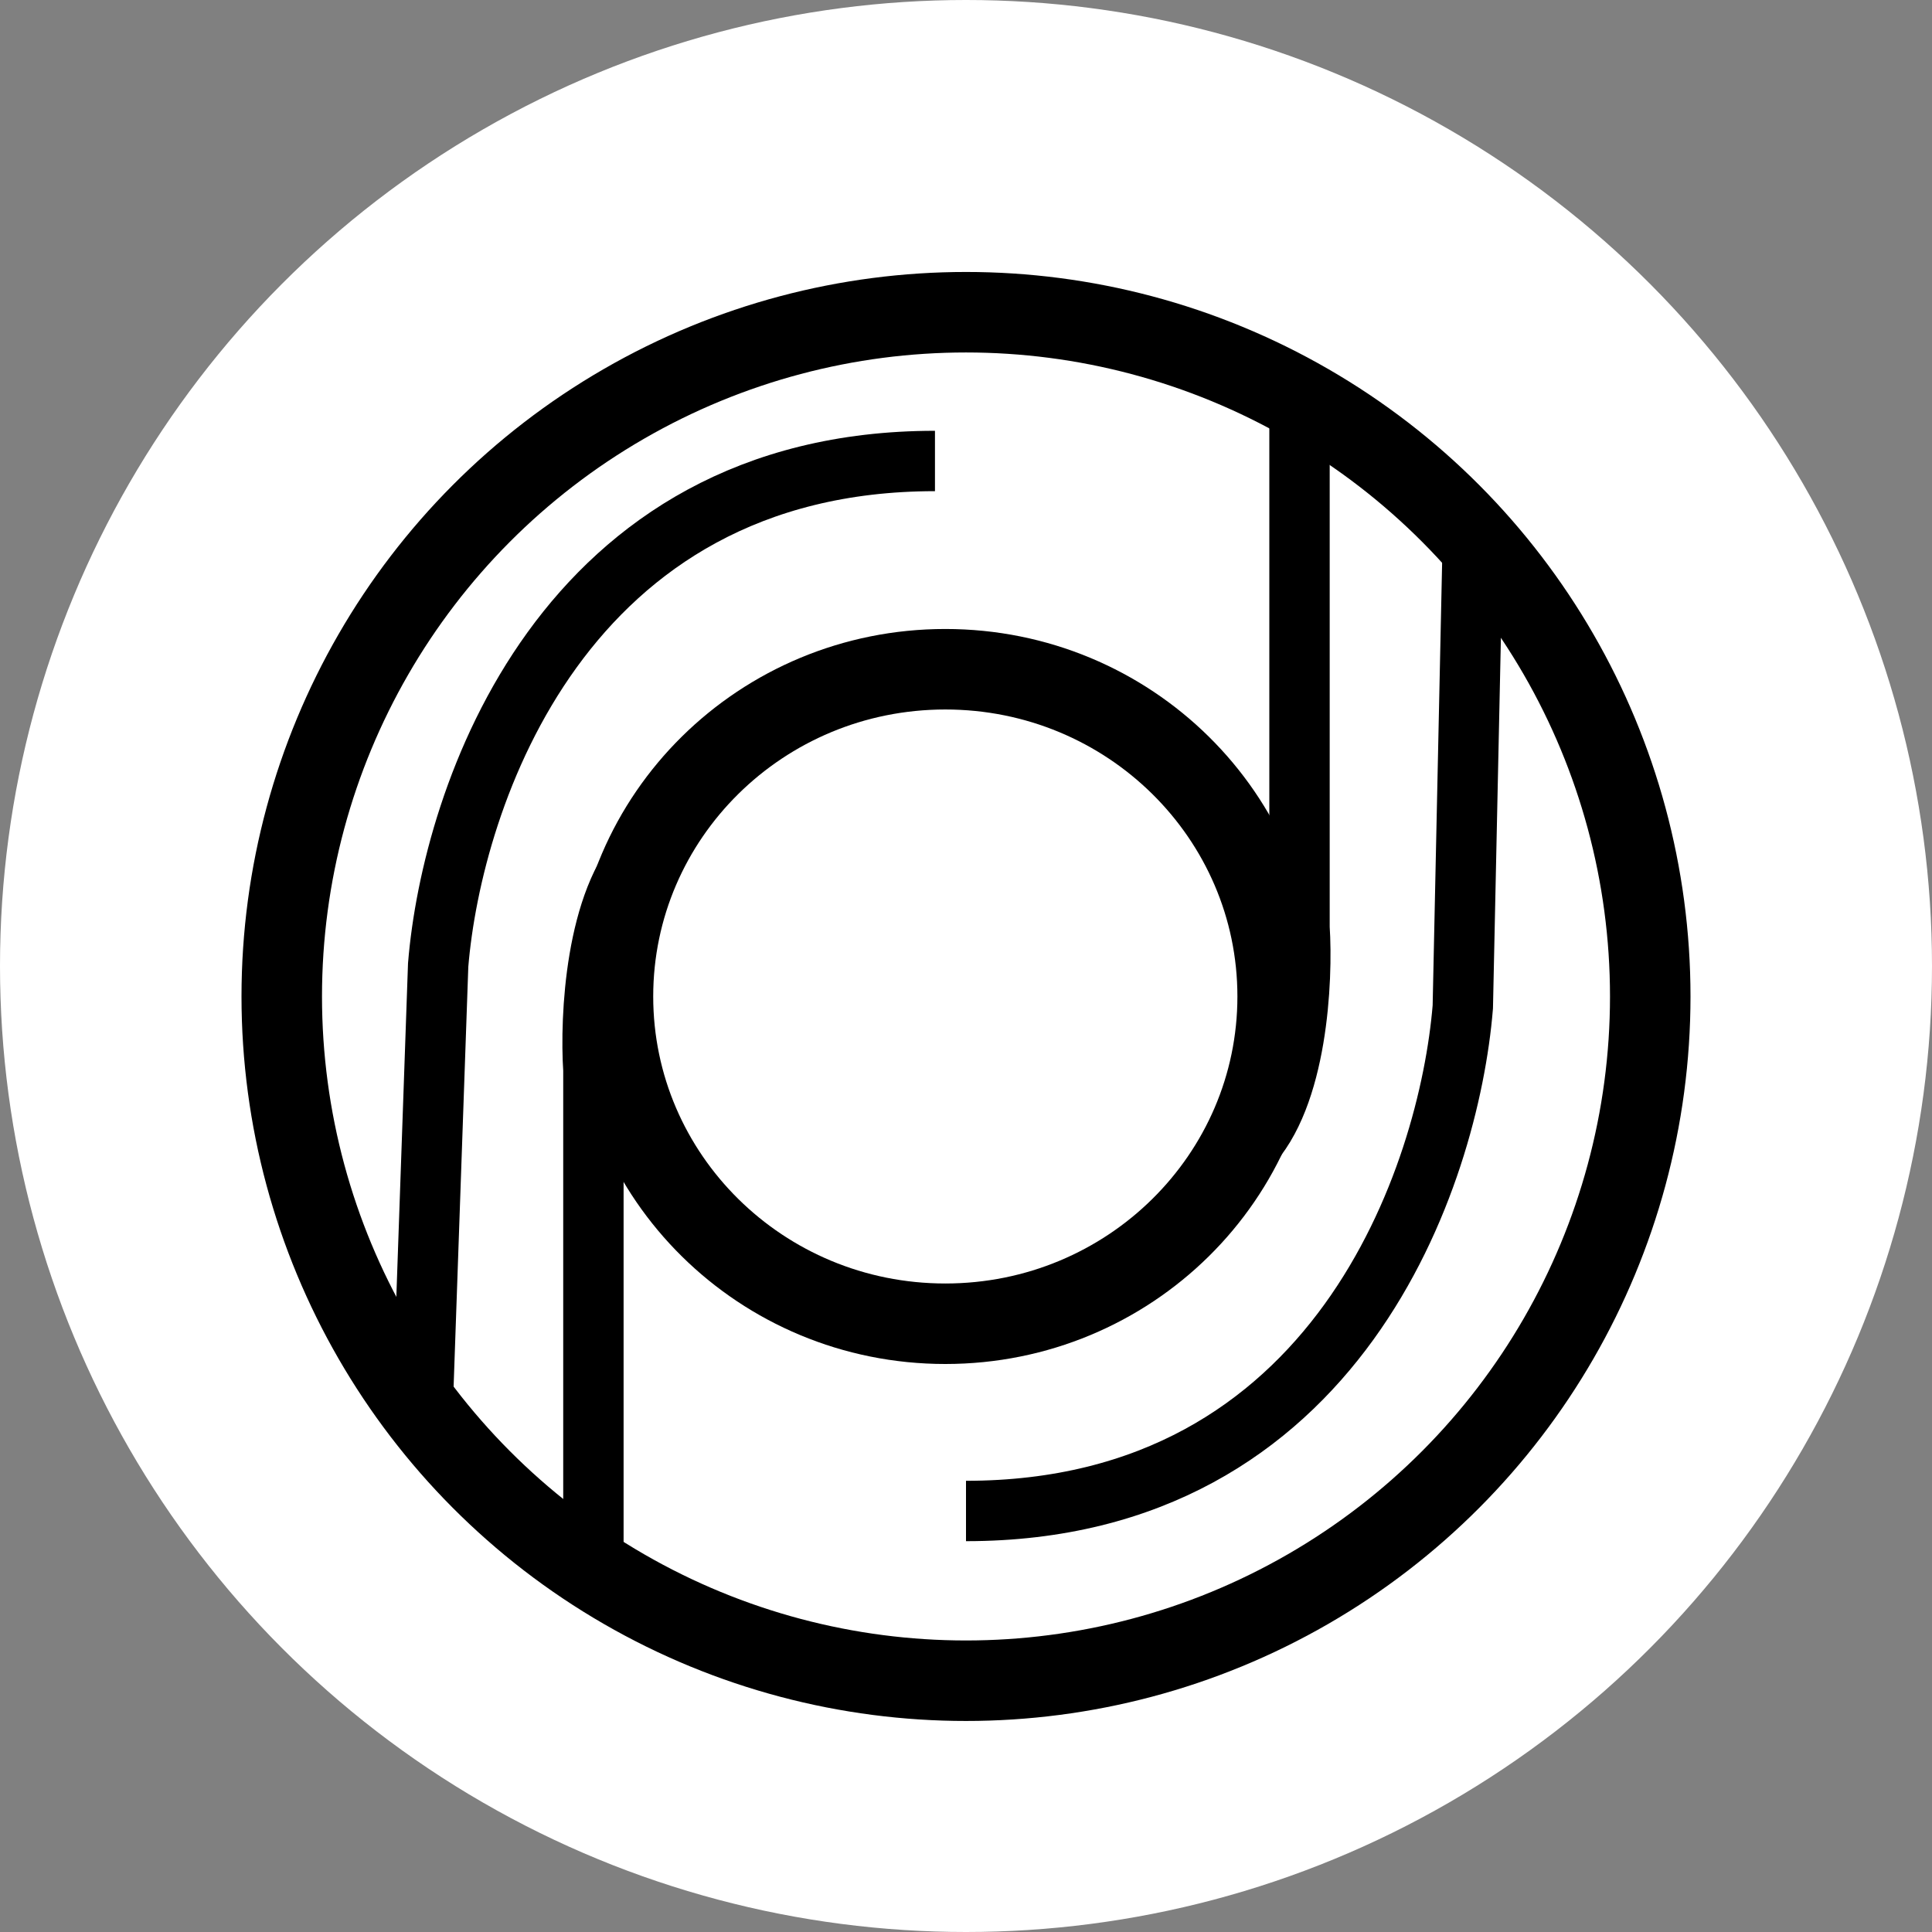 <svg width="48" height="48" viewBox="0 0 48 48" fill="none" xmlns="http://www.w3.org/2000/svg">
<rect x="0" y="0" width="48" height="48" fill="#808080" stroke="none"/>
<circle cx="24" cy="24" r="24" fill="white"/>
<circle cx="24" cy="24.757" r="17" stroke="black" stroke-width="2"/>
<path d="M31.743 24.757C31.743 29.235 28.059 32.888 23.486 32.888C18.912 32.888 15.229 29.235 15.229 24.757C15.229 20.28 18.912 16.627 23.486 16.627C28.059 16.627 31.743 20.28 31.743 24.757Z" stroke="black" stroke-width="2"/>
<path d="M36.6 13.018L36.343 25.018C36 29.192 33.257 37.54 24 37.54" stroke="black" stroke-width="1.5"/>
<path d="M10.5 35L10.886 23.975C11.229 19.801 13.971 11.453 23.229 11.453" stroke="black" stroke-width="1.5"/>
<path d="M14.743 39.627C14.743 39.627 14.743 31.677 14.743 26.583C14.657 25.279 14.794 22.357 16.029 21.105" stroke="black" stroke-width="1.5"/>
<path d="M32.286 10C32.286 10 32.286 17.95 32.286 23.044C32.371 24.348 32.234 27.27 31 28.522" stroke="black" stroke-width="1.5"/>
</svg>

